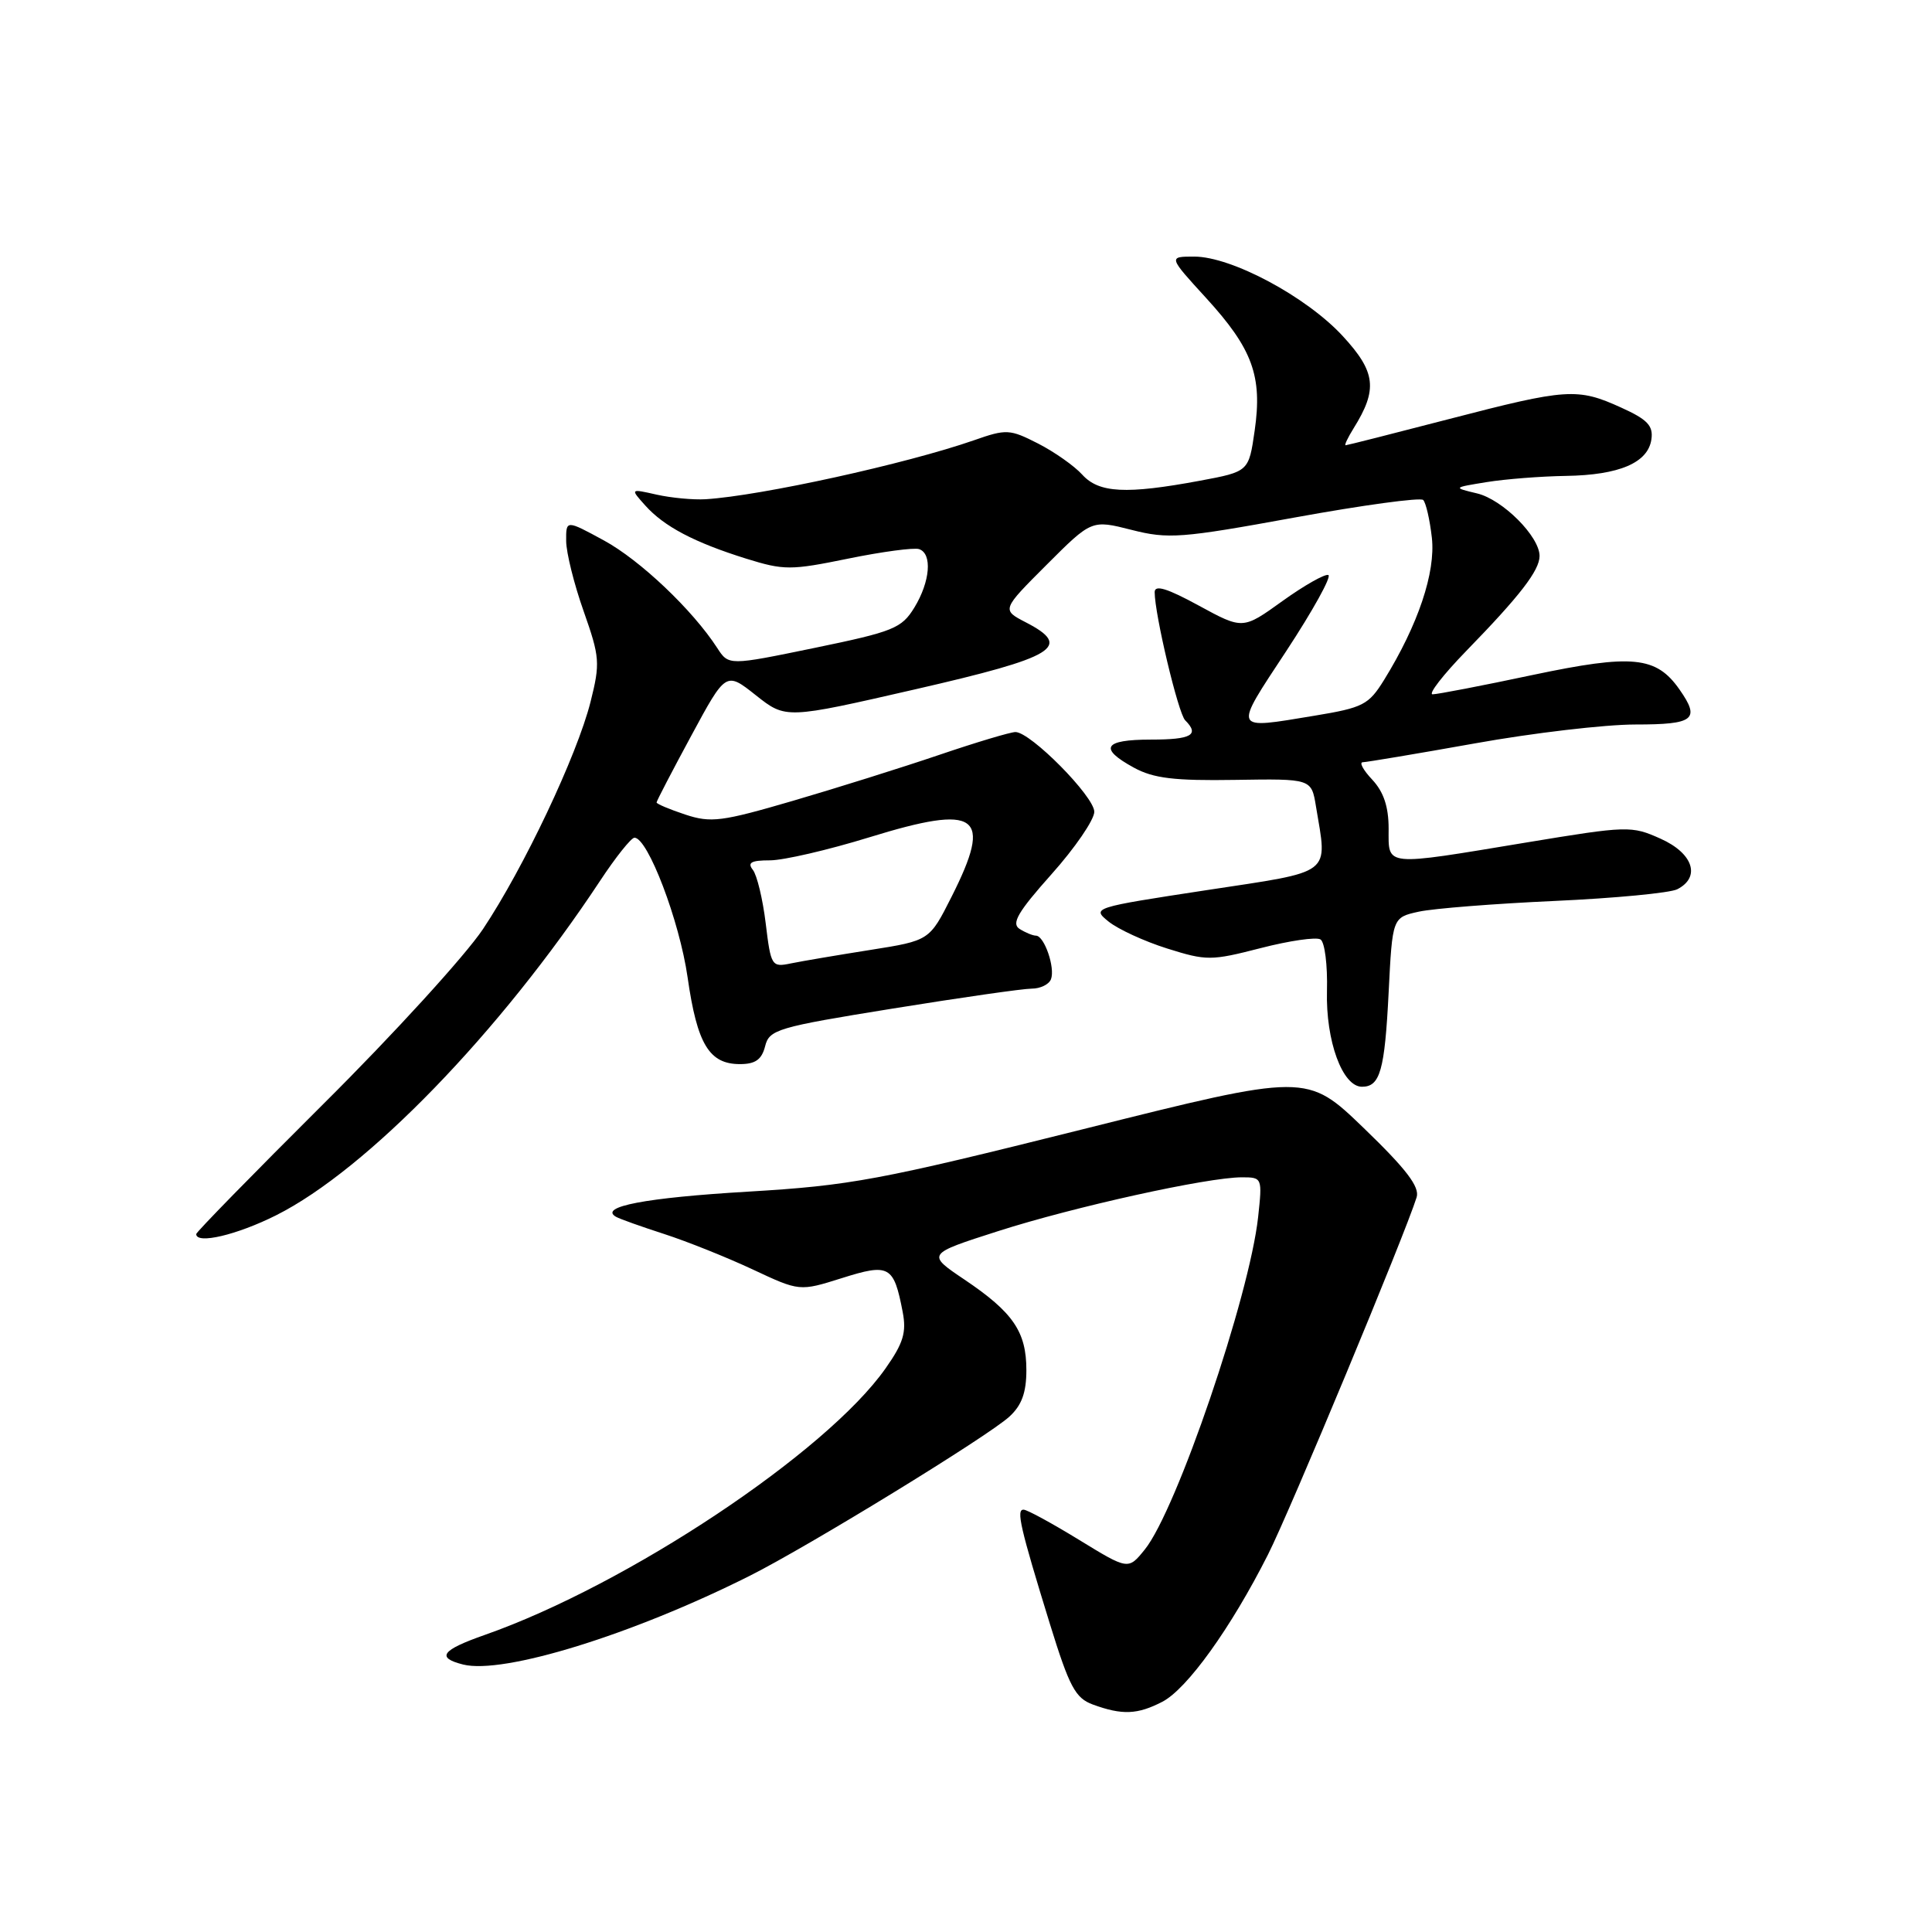 <?xml version="1.0" encoding="UTF-8" standalone="no"?>
<!DOCTYPE svg PUBLIC "-//W3C//DTD SVG 1.1//EN" "http://www.w3.org/Graphics/SVG/1.1/DTD/svg11.dtd" >
<svg xmlns="http://www.w3.org/2000/svg" xmlns:xlink="http://www.w3.org/1999/xlink" version="1.1" viewBox="0 0 256 256">
 <g >
 <path fill="currentColor"
d=" M 154.02 225.49 C 157.30 223.79 163.10 215.72 168.01 206.00 C 170.91 200.28 186.18 163.55 187.71 158.65 C 188.14 157.27 186.35 154.92 180.72 149.49 C 173.16 142.20 173.16 142.20 143.57 149.61 C 116.47 156.39 112.72 157.09 99.10 157.90 C 85.57 158.70 79.30 159.89 81.62 161.23 C 82.10 161.51 84.97 162.53 88.00 163.51 C 91.03 164.49 96.30 166.60 99.72 168.20 C 105.95 171.12 105.95 171.12 111.54 169.36 C 117.84 167.37 118.43 167.69 119.61 173.84 C 120.13 176.54 119.70 177.97 117.34 181.32 C 109.51 192.46 83.15 209.99 64.25 216.63 C 58.49 218.65 57.76 219.65 61.37 220.56 C 66.70 221.89 83.77 216.62 99.33 208.81 C 107.07 204.93 130.91 190.32 133.75 187.71 C 135.38 186.22 136.00 184.53 136.00 181.55 C 136.00 176.46 134.25 173.90 127.81 169.56 C 122.77 166.17 122.77 166.17 132.26 163.13 C 142.34 159.90 160.00 156.00 164.55 156.00 C 167.25 156.00 167.27 156.06 166.71 161.25 C 165.57 171.75 155.90 200.12 151.69 205.32 C 149.50 208.03 149.50 208.03 143.00 204.05 C 139.43 201.86 136.11 200.05 135.64 200.04 C 134.62 199.99 135.17 202.38 139.12 215.19 C 141.70 223.53 142.49 225.01 144.81 225.86 C 148.69 227.28 150.72 227.20 154.02 225.49 Z  M 36.59 161.03 C 48.61 155.00 66.25 136.79 79.49 116.75 C 81.57 113.59 83.64 111.00 84.07 111.00 C 85.84 111.00 90.04 122.03 91.11 129.50 C 92.38 138.37 93.97 141.00 98.05 141.00 C 100.09 141.00 100.93 140.40 101.38 138.64 C 101.93 136.42 102.97 136.11 118.29 133.64 C 127.27 132.19 135.56 131.00 136.70 131.00 C 137.85 131.00 139.00 130.44 139.26 129.75 C 139.84 128.24 138.38 124.01 137.28 123.98 C 136.85 123.98 135.86 123.57 135.09 123.08 C 133.98 122.37 134.88 120.83 139.33 115.84 C 142.45 112.35 144.99 108.63 145.00 107.57 C 145.00 105.54 136.56 97.00 134.55 97.00 C 133.90 97.00 129.35 98.36 124.44 100.03 C 119.52 101.70 110.79 104.44 105.04 106.12 C 95.63 108.87 94.20 109.06 90.79 107.93 C 88.71 107.24 87.00 106.52 87.00 106.33 C 87.00 106.14 89.07 102.16 91.60 97.48 C 96.19 88.98 96.19 88.98 100.16 92.13 C 104.13 95.27 104.13 95.27 121.31 91.33 C 139.93 87.06 142.17 85.69 135.92 82.46 C 132.72 80.80 132.72 80.80 138.68 74.84 C 144.65 68.87 144.65 68.87 149.93 70.21 C 154.80 71.45 156.51 71.32 171.57 68.57 C 180.57 66.93 188.22 65.89 188.58 66.25 C 188.94 66.61 189.46 68.86 189.73 71.26 C 190.24 75.85 187.91 82.79 183.40 90.09 C 181.35 93.40 180.63 93.77 174.15 94.84 C 163.23 96.64 163.38 96.99 170.45 86.25 C 173.97 80.89 176.48 76.36 176.01 76.19 C 175.54 76.03 172.80 77.58 169.92 79.65 C 164.68 83.42 164.68 83.42 158.84 80.24 C 154.66 77.96 153.00 77.45 153.00 78.46 C 153.00 81.41 156.12 94.52 157.04 95.44 C 158.98 97.38 157.88 98.00 152.50 98.00 C 146.24 98.00 145.54 99.15 150.25 101.72 C 152.83 103.13 155.59 103.47 163.63 103.34 C 173.77 103.18 173.77 103.18 174.37 106.84 C 175.90 116.08 176.83 115.37 159.81 117.96 C 144.79 120.25 144.65 120.30 146.89 122.11 C 148.14 123.12 151.63 124.73 154.65 125.68 C 159.87 127.32 160.47 127.32 167.04 125.63 C 170.84 124.65 174.41 124.13 174.97 124.48 C 175.54 124.83 175.92 127.90 175.83 131.31 C 175.66 137.93 177.88 144.00 180.47 144.00 C 182.87 144.00 183.48 141.85 184.00 131.54 C 184.50 121.57 184.50 121.57 188.00 120.80 C 189.93 120.38 198.03 119.74 206.00 119.38 C 213.97 119.02 221.29 118.32 222.25 117.83 C 225.39 116.22 224.35 113.06 220.03 111.13 C 216.18 109.40 215.66 109.42 202.28 111.63 C 183.20 114.79 184.00 114.87 184.00 109.81 C 184.00 106.89 183.34 104.93 181.83 103.31 C 180.63 102.04 180.07 101.00 180.58 101.00 C 181.08 100.99 187.78 99.87 195.45 98.50 C 203.12 97.12 212.68 96.00 216.70 96.00 C 224.49 96.00 225.33 95.34 222.54 91.36 C 219.46 86.96 216.32 86.65 203.12 89.43 C 196.44 90.85 190.46 92.00 189.83 92.00 C 189.21 92.00 191.22 89.41 194.29 86.25 C 201.40 78.95 204.00 75.58 204.00 73.67 C 204.00 71.09 199.11 66.19 195.72 65.38 C 192.50 64.61 192.50 64.61 197.00 63.88 C 199.47 63.48 204.20 63.11 207.50 63.06 C 214.56 62.95 218.38 61.32 218.82 58.21 C 219.08 56.41 218.29 55.58 214.82 54.01 C 209.02 51.37 207.63 51.47 192.07 55.51 C 184.68 57.43 178.48 59.00 178.30 59.00 C 178.11 59.00 178.59 57.99 179.36 56.75 C 182.58 51.59 182.31 49.29 177.92 44.53 C 173.11 39.31 163.18 34.00 158.24 34.00 C 154.80 34.00 154.80 34.00 159.82 39.49 C 165.97 46.22 167.29 49.84 166.25 57.06 C 165.47 62.49 165.47 62.49 158.99 63.70 C 149.21 65.52 145.61 65.33 143.40 62.89 C 142.36 61.74 139.72 59.88 137.55 58.77 C 133.80 56.86 133.35 56.83 129.05 58.34 C 120.09 61.46 100.79 65.70 93.50 66.15 C 91.85 66.25 88.92 65.97 87.00 65.54 C 83.50 64.75 83.50 64.75 85.50 66.98 C 88.00 69.77 91.99 71.87 98.86 74.02 C 103.88 75.58 104.76 75.58 112.39 74.02 C 116.88 73.10 121.11 72.54 121.78 72.76 C 123.56 73.35 123.26 77.06 121.16 80.50 C 119.47 83.26 118.40 83.69 107.94 85.85 C 96.55 88.20 96.55 88.20 95.03 85.85 C 91.77 80.82 84.82 74.22 80.02 71.61 C 75.00 68.88 75.00 68.88 75.02 71.69 C 75.03 73.23 76.07 77.42 77.34 81.00 C 79.48 87.08 79.54 87.86 78.25 93.00 C 76.45 100.12 69.40 115.01 63.99 123.12 C 61.64 126.63 52.14 137.05 42.86 146.27 C 33.59 155.50 26.00 163.26 26.00 163.52 C 26.00 164.91 31.39 163.64 36.59 161.03 Z  M 101.46 122.35 C 101.07 119.13 100.30 115.94 99.75 115.25 C 99.00 114.30 99.54 114.00 102.02 114.00 C 103.81 114.00 109.73 112.63 115.18 110.95 C 129.63 106.49 131.60 107.91 126.08 118.84 C 123.16 124.63 123.16 124.63 115.33 125.87 C 111.02 126.55 106.30 127.35 104.83 127.65 C 102.25 128.19 102.15 128.03 101.46 122.35 Z "/>
</g>
</svg>